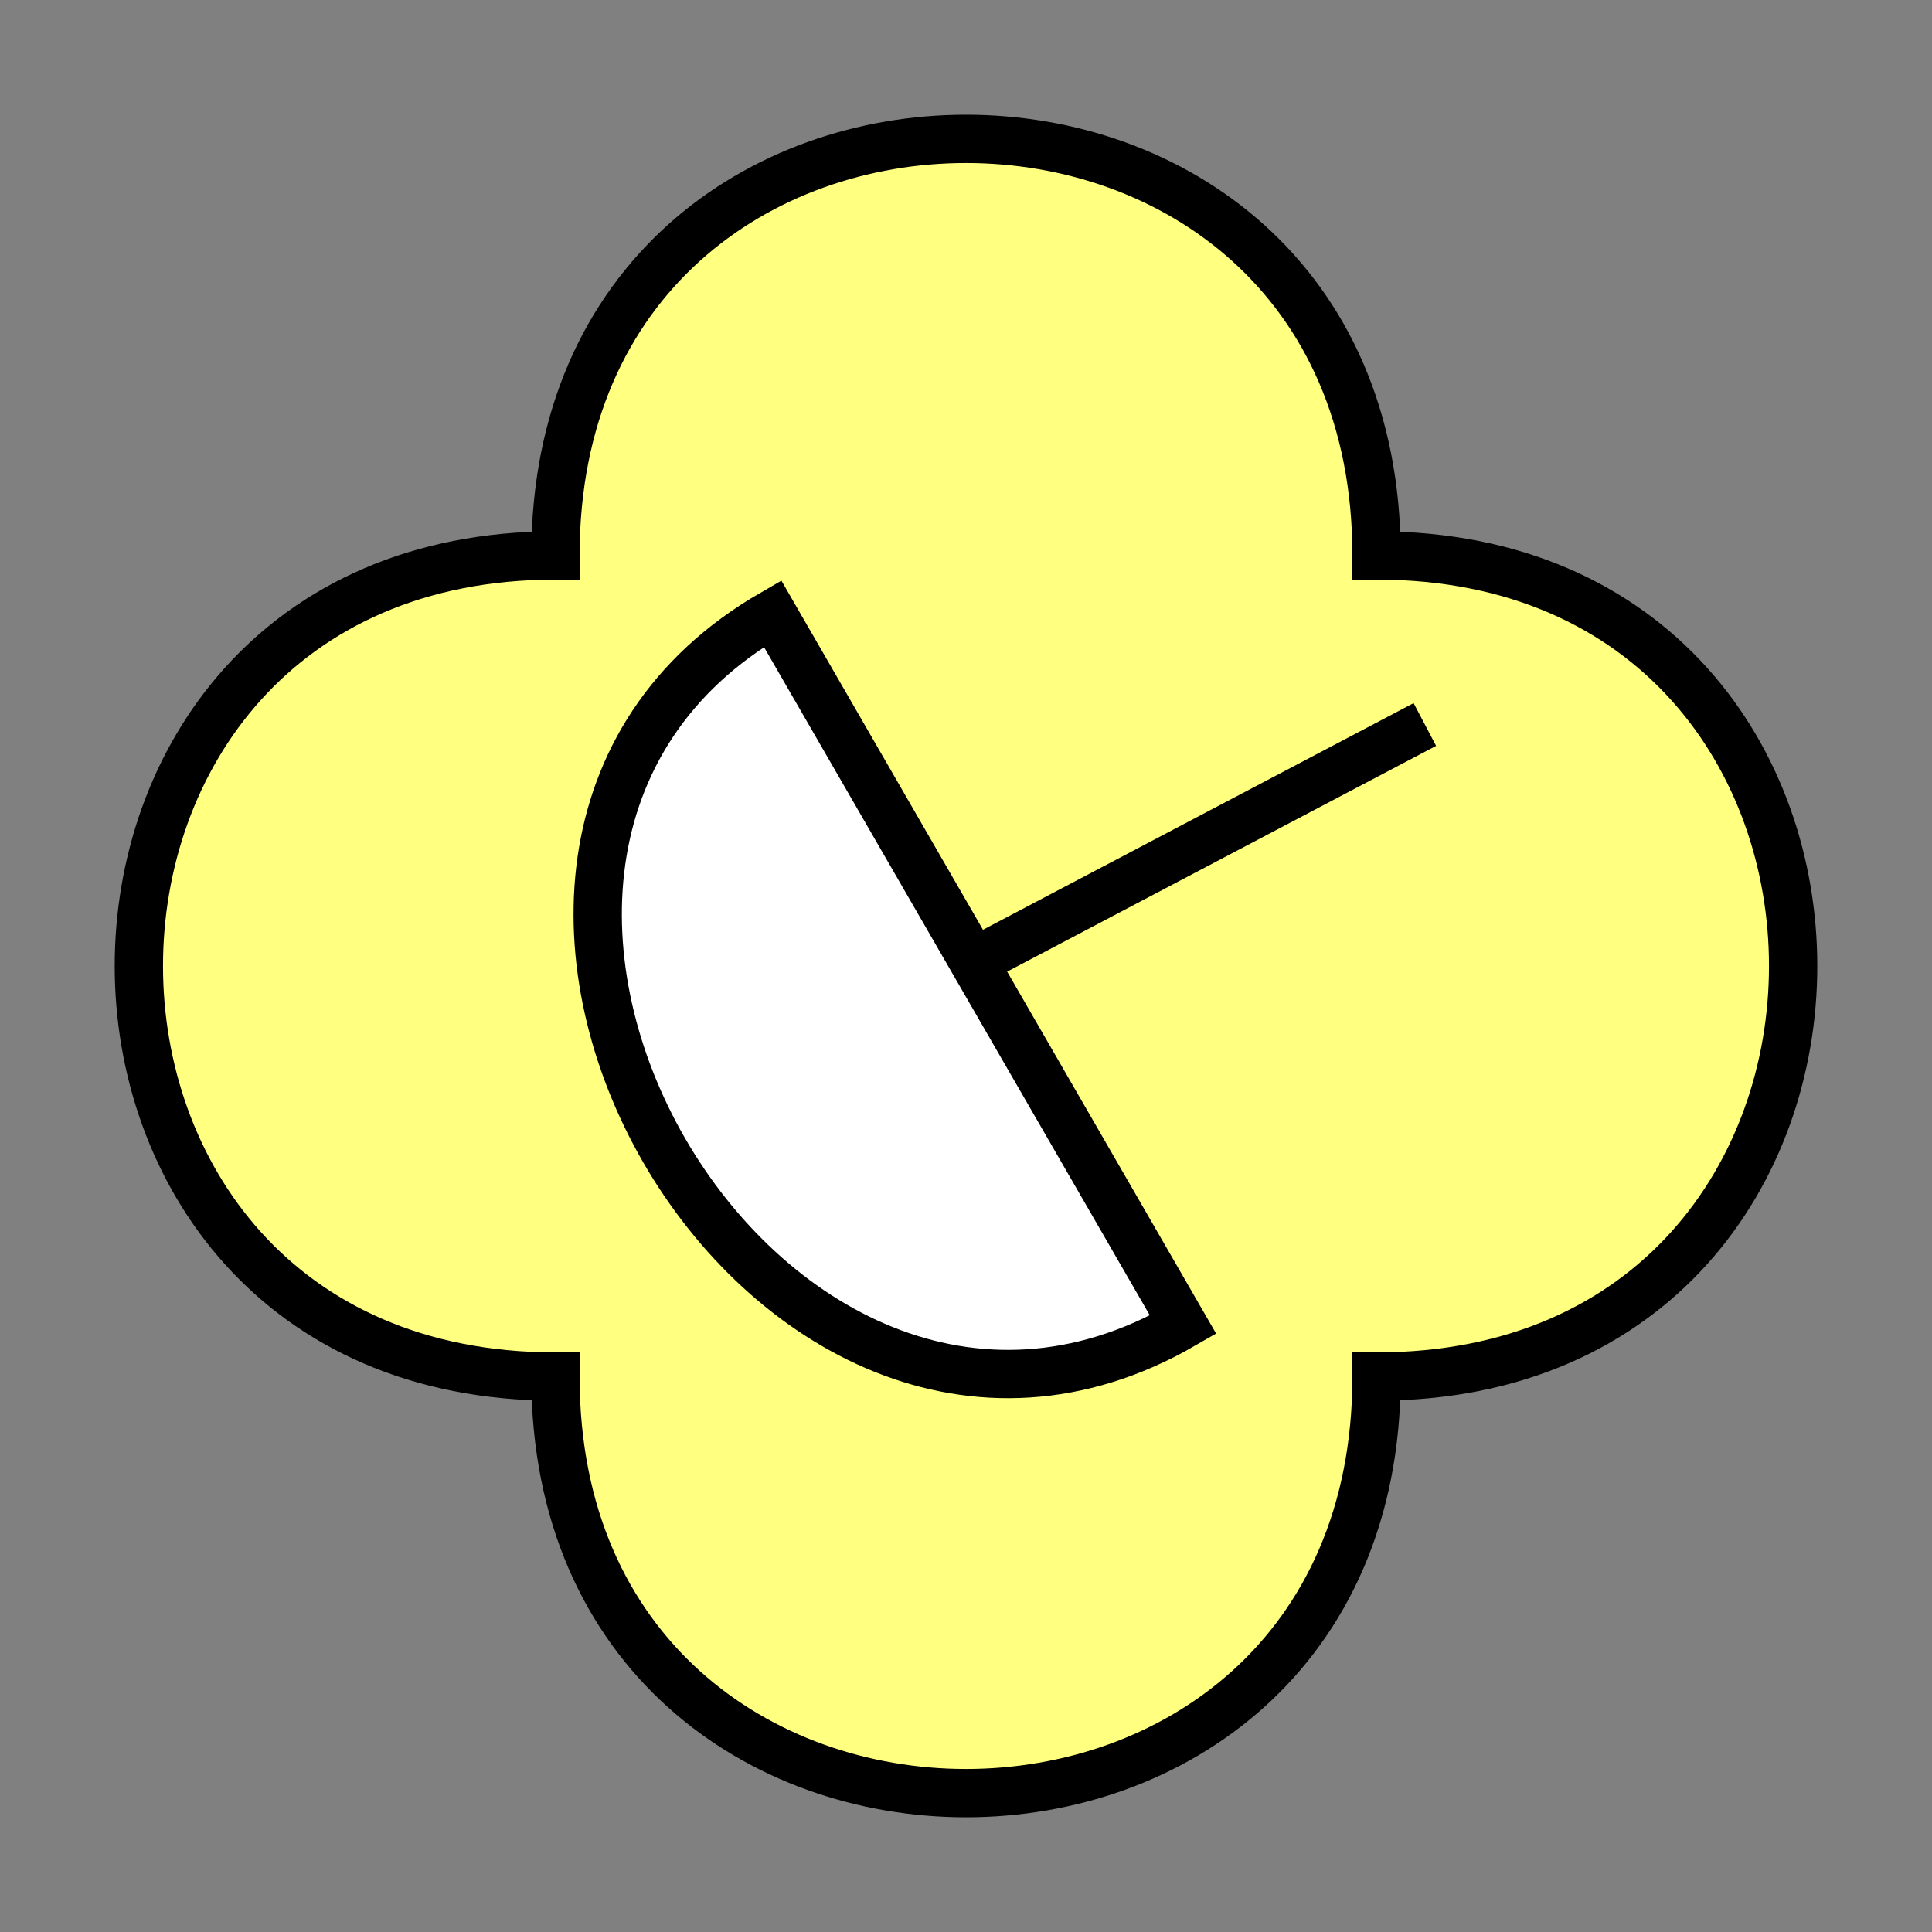 <?xml version="1.0"?>
<!DOCTYPE svg PUBLIC "-//W3C//DTD SVG 1.1//EN" "http://www.w3.org/Graphics/SVG/1.1/DTD/svg11.dtd" >
<!-- SVG content generated using Symbology Configuration Management System (SCMS) -->
<!-- Systematic Software Engineering Ltd. - www.systematic.co.uk - do not remove  -->
<svg id="SUGPUUSX--*****" width="400px" height="400px" viewBox="0 0 400 400">
<rect x="0" y="0" width="400" height="400" fill="#808080" stroke="none"/>
<g >
<svg viewBox="0 0 400 400" id="_0.SUG-U----------" width="400px" height="400px"><path d="M115 285 C115 400 285 400 285 285 C400 285 400 115 285 115 C285 0 115 0 115 115 C0     115 0 285 115 285 z" style="fill:rgb(255,255,128);stroke:rgb(0,0,0);stroke-width:10"></path>
</svg>

</g>
<g >
<svg viewBox="0 0 400 400" id="_1.S-G-UUSX-------" width="400px" height="400px"><line x1="200" y1="200" x2="295" y2="150" style="fill:none;stroke:rgb(0,0,0);stroke-width:10"></line>
<g transform="rotate(-30) translate(-125 75)"><path d="M200 115 C100 115 100 285 200 285 z" style="fill:rgb(255,255,255);stroke:rgb(0,0,0);stroke-width:10"></path>
</g>
</svg>

</g>
</svg>